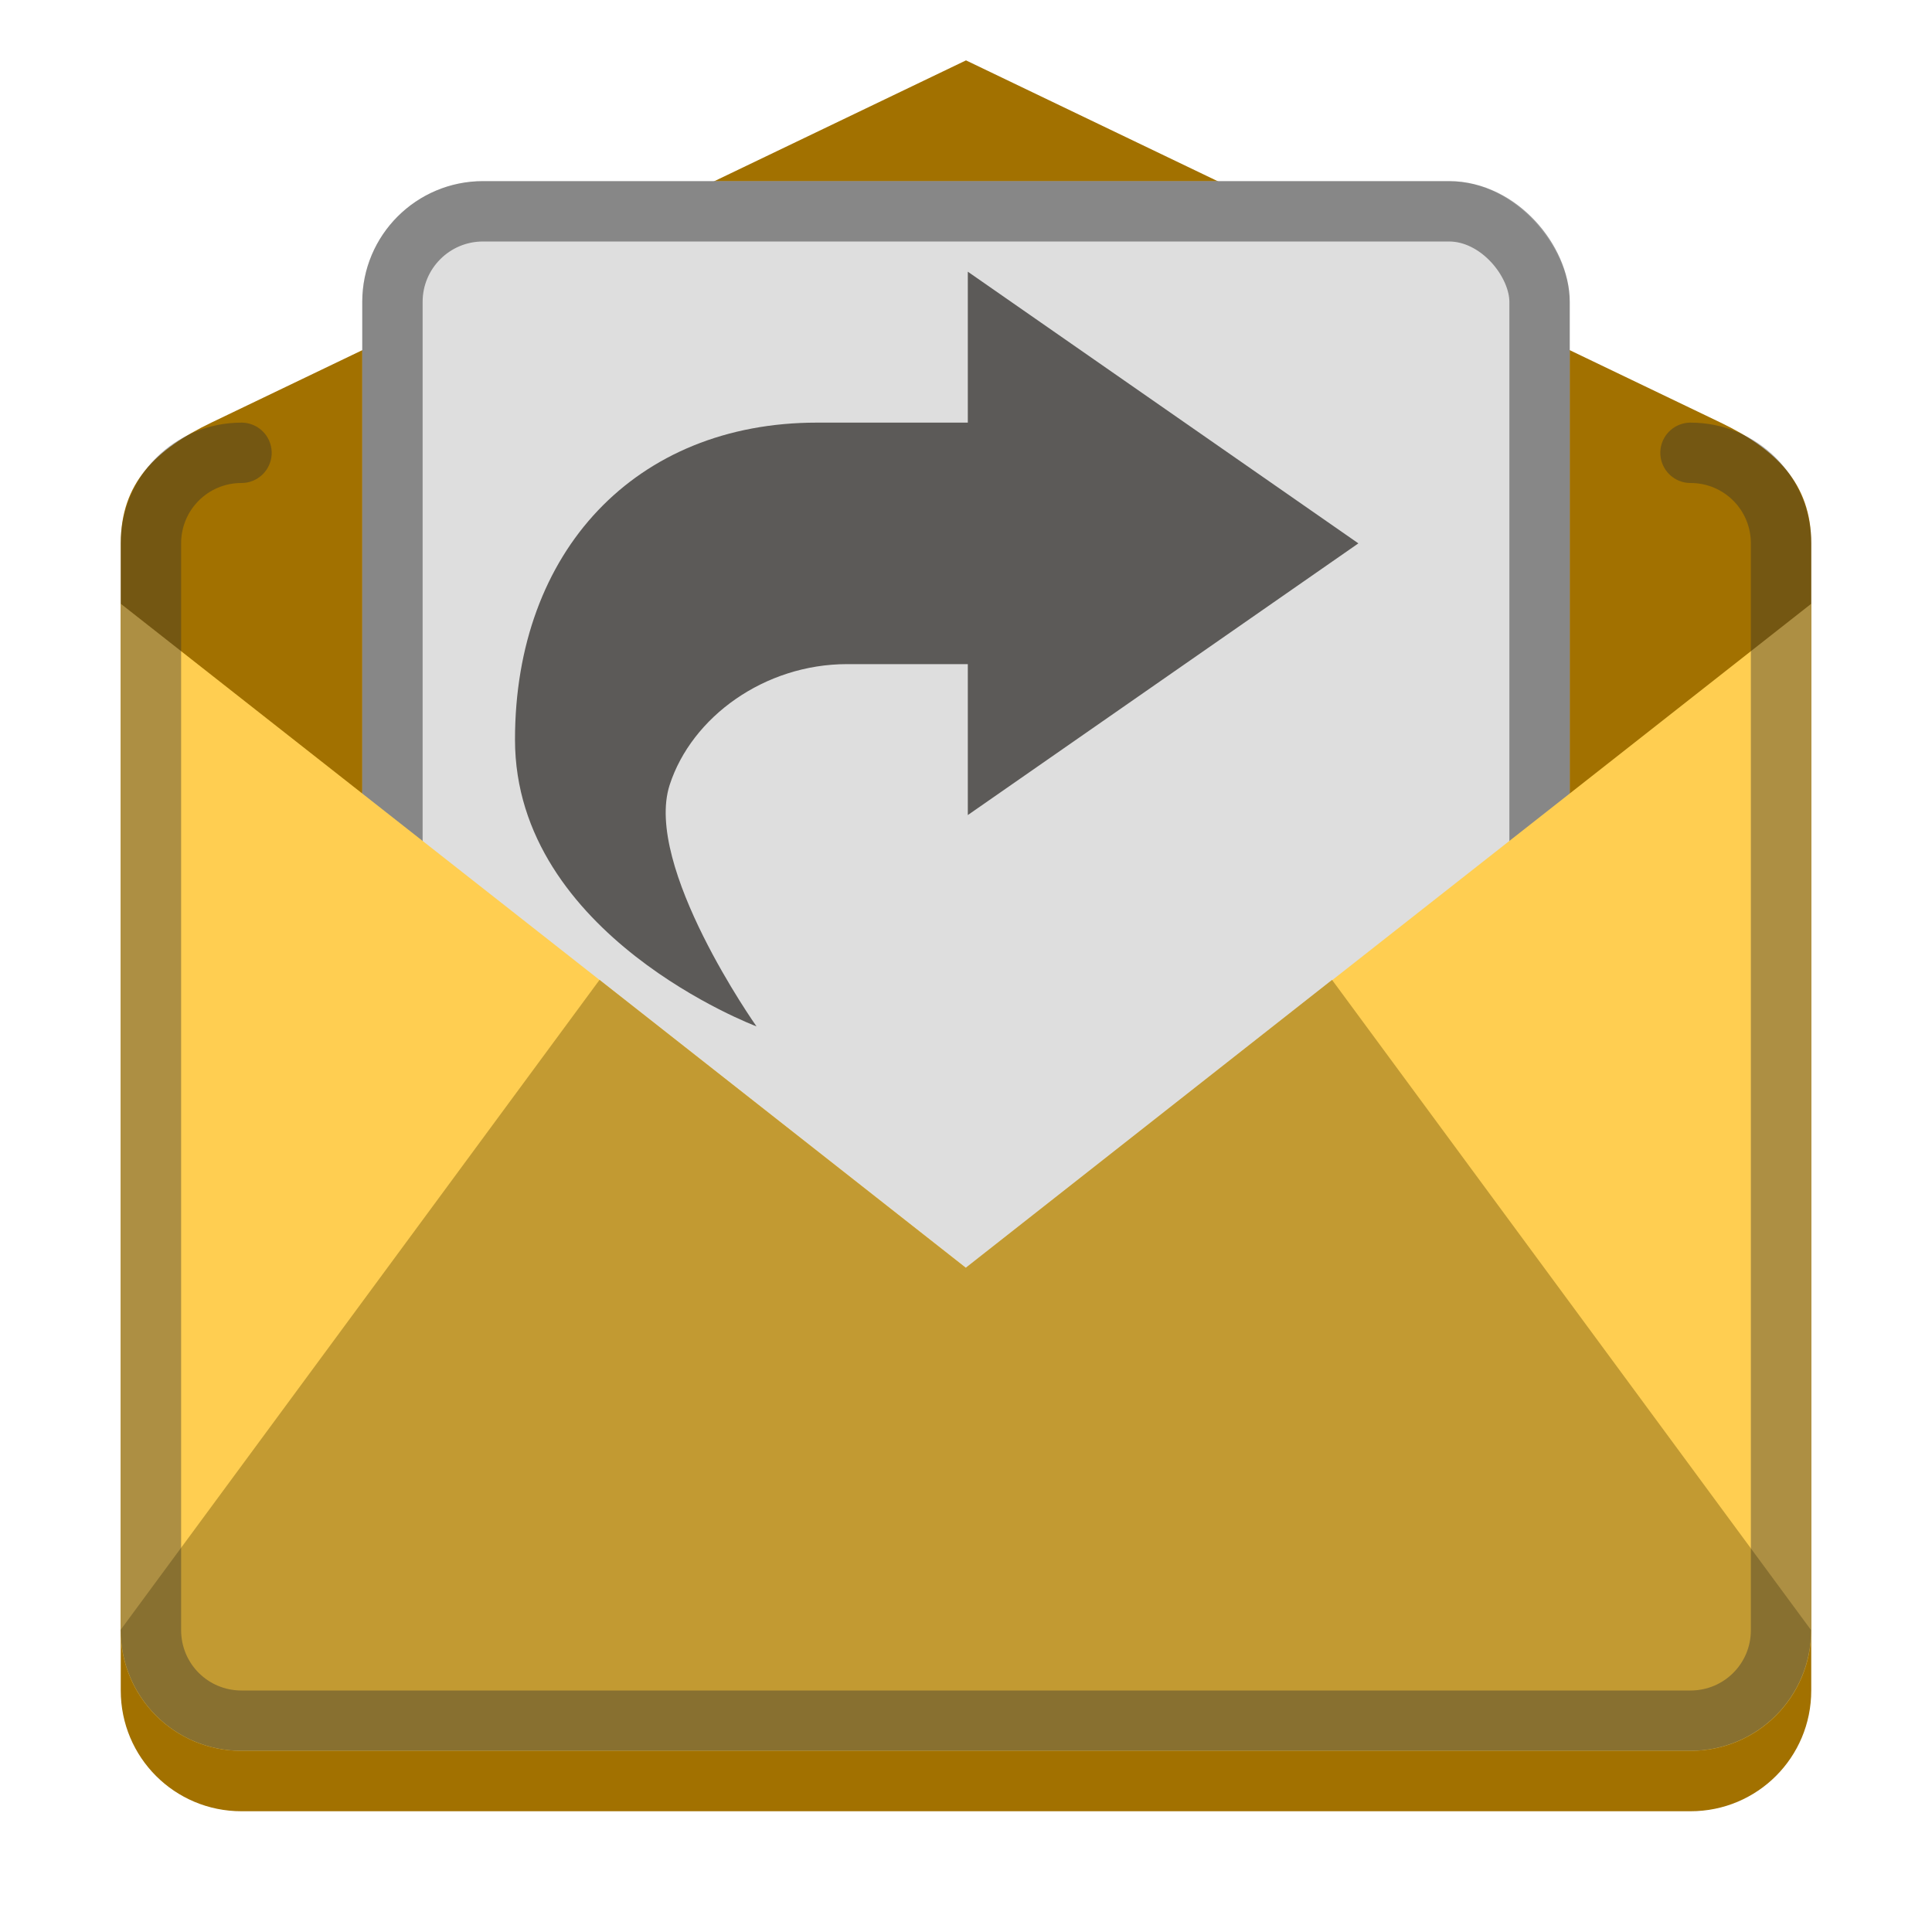<svg version="1.0" viewBox="0 0 32 32" xmlns="http://www.w3.org/2000/svg"><g transform="translate(-100 348)"><path d="m103.5-341 12.5-6 12.5 6c.905.435 1.5 1 1.5 2v19c0 1.108-.892 2-2 2h-24c-1.108 0-2-.892-2-2v-19c0-1 .577-1.557 1.5-2z" fill="#a27100"/><rect x="106" y="-345" width="20" height="22" ry="2" fill="#dedede"/><rect x="106.5" y="-344.5" width="19" height="21" ry="1.5" fill="none" stroke="#000" stroke-linecap="round" stroke-opacity=".392"/><path d="M102-338v17c0 1.108.892 2 2 2h24c1.108 0 2-.892 2-2v-17l-14 11z" fill="#ffce51"/><path d="m109.93-331.77-7.934 10.768c0 1.108.892 2 2 2h24c1.108 0 2-.892 2-2l-7.933-10.768-6.067 4.768z" fill="#c29a32"/><path d="M128-340.5c.831 0 1.5.669 1.5 1.5v18c0 .831-.669 1.5-1.5 1.5h-24c-.831 0-1.5-.669-1.5-1.5v-18c0-.831.669-1.5 1.5-1.5" fill="none" stroke="#303030" stroke-linecap="round" stroke-linejoin="round" stroke-opacity=".392"/><path d="m116.03-343.5 6.469 4.5-6.469 4.5v-2.5h-2c-1.365 0-2.572.873-2.938 2-.437 1.347 1.438 4 1.438 4s-4-1.5-4-4.75c0-3.123 2-5.25 5-5.25h2.5z" color="#bebebe" fill="#393634" fill-opacity=".784" style="text-decoration-line:none;text-indent:0;text-transform:none"/></g></svg>